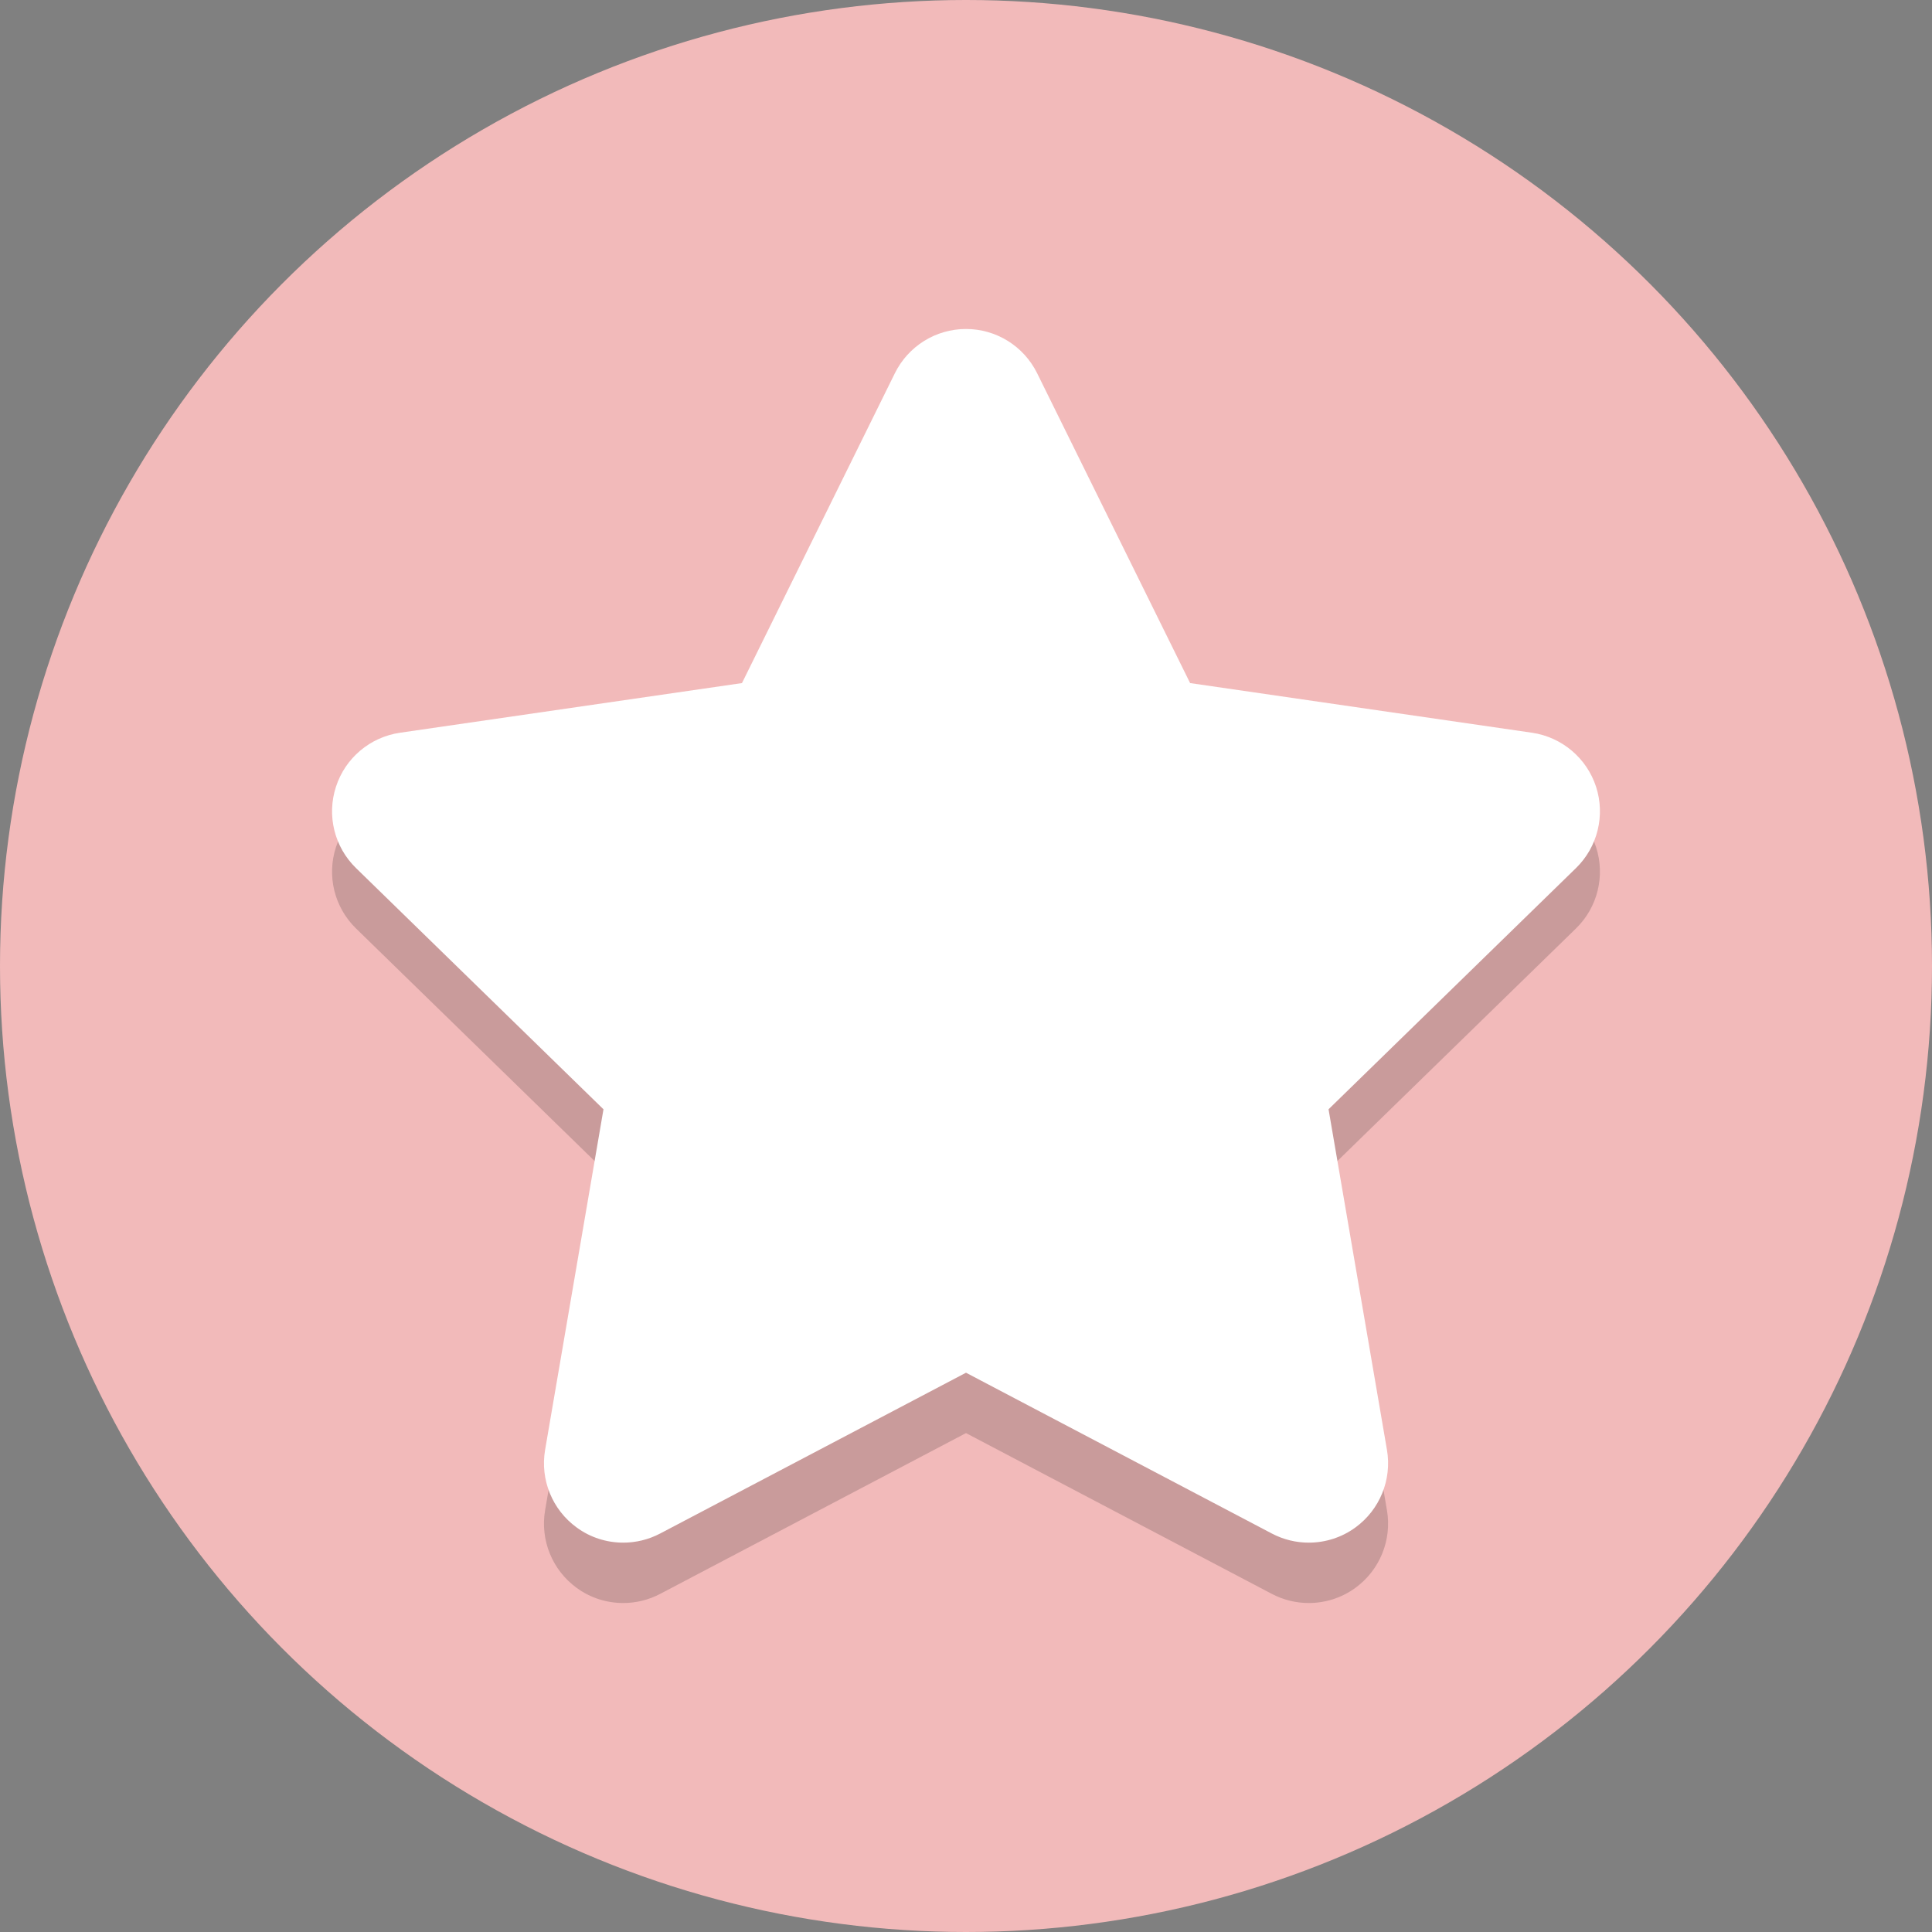 <?xml version="1.0" ?>
<svg enable-background="new 0 0 64 64" height="64px" version="1.1" viewBox="0 0 64 64" width="64px" xml:space="preserve"
     xmlns="http://www.w3.org/2000/svg"
     xmlns:xlink="http://www.w3.org/1999/xlink">
	<rect x="0" y="0" width="64" height="64" fill="#808080" stroke="none"/>
	<g id="Layer_1">
		<g>
			<circle cx="32" cy="32" fill="#F2BABA" r="32"/>
		</g>
        <g opacity="0.2">
			<g>
				<path d="M52.872,28.063c-0.31-0.951-1.133-1.645-2.121-1.79l-11.327-1.645l-5.067-10.263     c-0.444-0.899-1.356-1.467-2.357-1.467s-1.913,0.568-2.357,1.467l-5.064,10.263L13.25,26.273     c-0.991,0.145-1.813,0.838-2.121,1.79c-0.31,0.951-0.053,1.995,0.665,2.694l8.197,7.99l-1.934,11.283     c-0.168,0.986,0.237,1.982,1.046,2.57c0.455,0.334,0.996,0.502,1.543,0.502c0.418,0,0.838-0.1,1.222-0.302l10.132-5.327     l10.132,5.327c0.384,0.202,0.804,0.302,1.222,0.302c0.544,0,1.088-0.168,1.545-0.502c0.809-0.589,1.214-1.585,1.046-2.57     L44.01,38.746l8.197-7.99C52.922,30.06,53.18,29.014,52.872,28.063z" fill="#231F20"/>
			</g>
		</g>
        <g>
			<g>
				<path d="M52.872,26.063c-0.31-0.951-1.133-1.645-2.121-1.79l-11.327-1.645l-5.067-10.263     c-0.444-0.899-1.356-1.467-2.357-1.467s-1.913,0.568-2.357,1.467l-5.064,10.263L13.25,24.273     c-0.991,0.145-1.813,0.838-2.121,1.79c-0.31,0.951-0.053,1.995,0.665,2.694l8.197,7.99l-1.934,11.283     c-0.168,0.986,0.237,1.982,1.046,2.57c0.455,0.334,0.996,0.502,1.543,0.502c0.418,0,0.838-0.1,1.222-0.302l10.132-5.327     l10.132,5.327c0.384,0.202,0.804,0.302,1.222,0.302c0.544,0,1.088-0.168,1.545-0.502c0.809-0.589,1.214-1.585,1.046-2.57     L44.01,36.746l8.197-7.99C52.922,28.06,53.18,27.014,52.872,26.063z" fill="#FFFFFF"/>
			</g>
		</g>
	</g>
    <g id="Layer_2"/>
</svg>